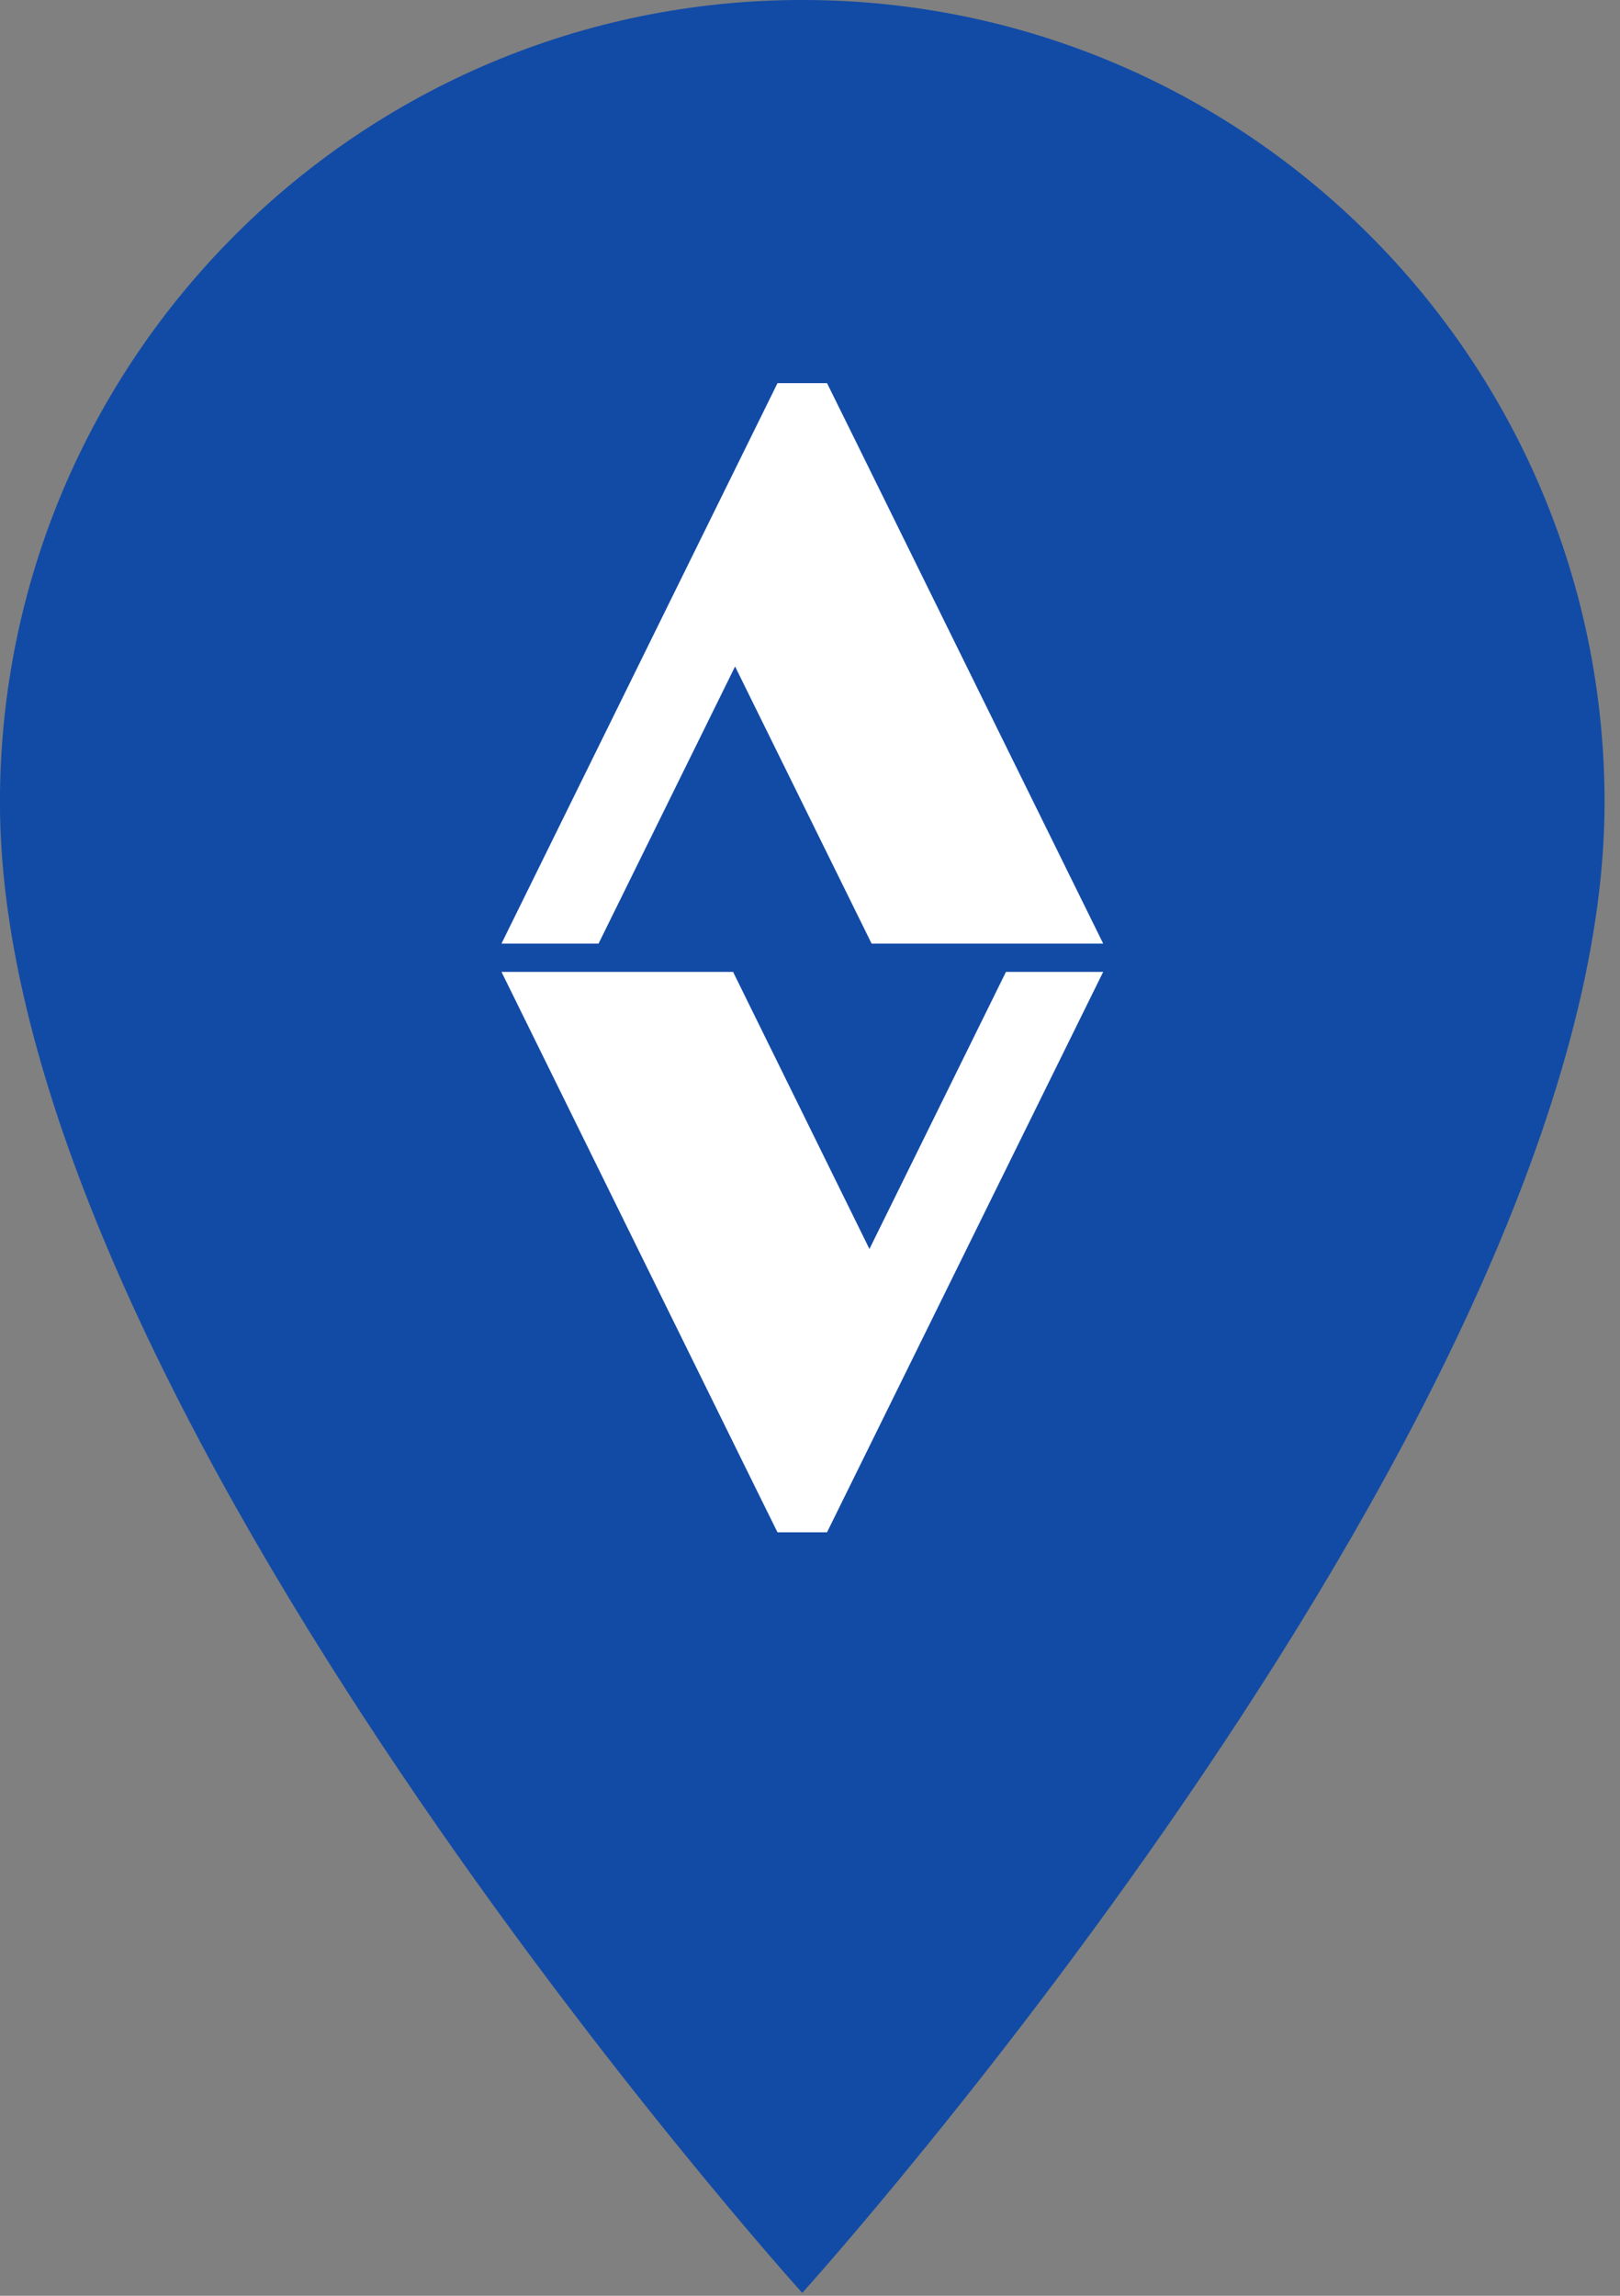 <svg xmlns="http://www.w3.org/2000/svg" fill-rule="evenodd" stroke-linejoin="round" stroke-miterlimit="2" clip-rule="evenodd" viewBox="0 0 84 119"><rect x="0" y="0" width="84" height="119" fill="#808080" stroke="none"/><defs/><path fill="#fff" d="M24.391 15.14h36.163V83.389H24.391z"/><path fill="#124ba6" d="M41.599-.001C18.627-.001-.003 18.629-.003 41.598c0 31.199 41.601 77.254 41.601 77.254S83.2 72.796 83.2 41.598C83.2 18.629 64.571-.001 41.599-.001zm-3.588 50.378H26.003l13.075 26.548 1.236 2.501h2.568l4.72-9.576 9.6-19.473h-5.041l-7.079 14.364-7.071-14.364zm4.872-30.517h-2.568l-4.72 9.576-9.592 19.474h5.033l7.079-14.364 7.079 14.364h12.008L44.119 22.362l-1.236-2.501z"/></svg>